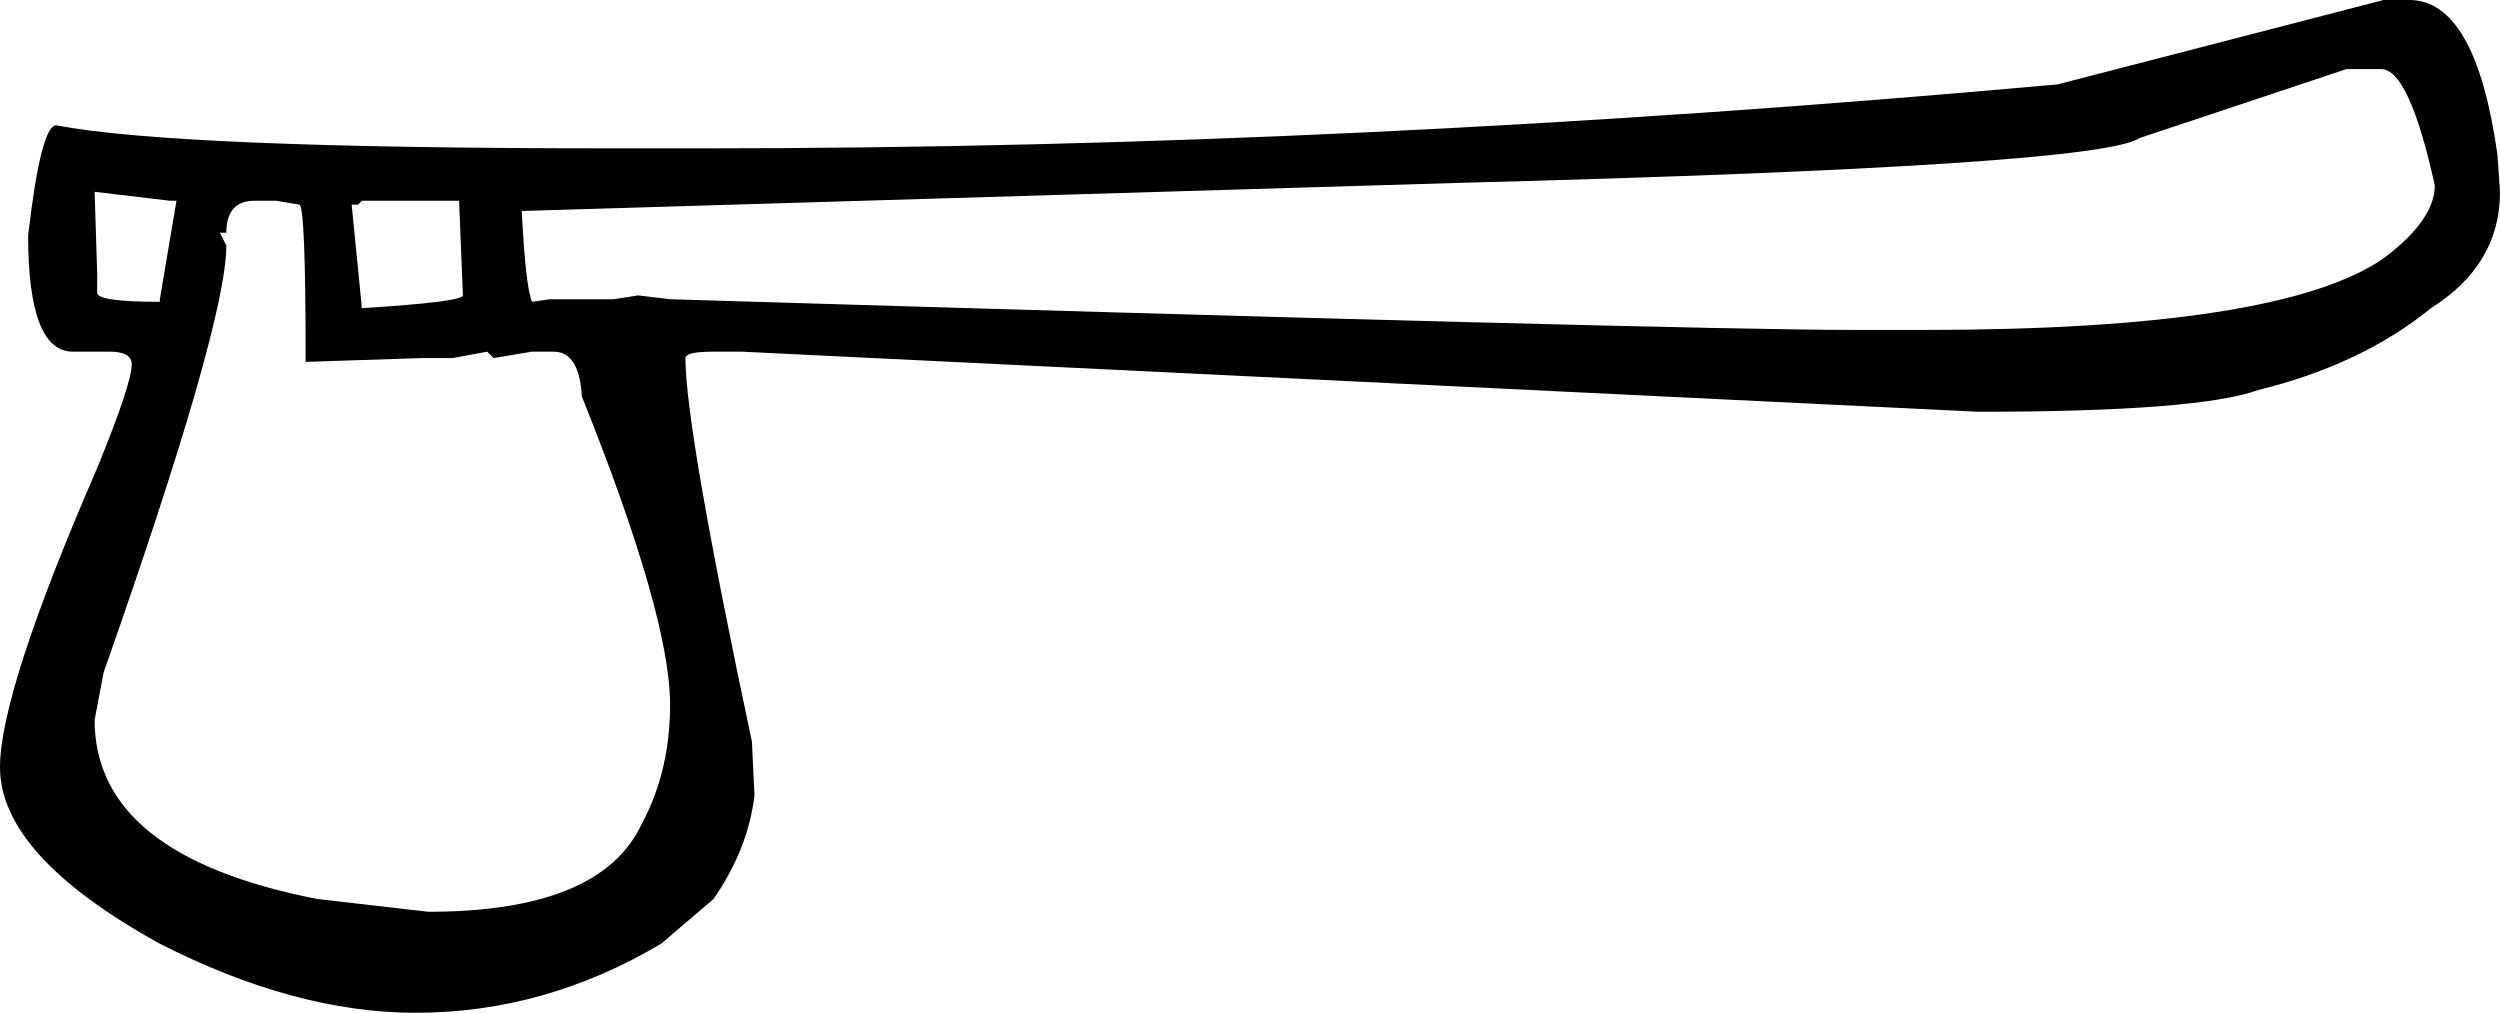 <?xml version='1.0' encoding ='UTF-8' standalone='yes'?>
<svg width='19.55' height='7.92' xmlns='http://www.w3.org/2000/svg' xmlns:xlink='http://www.w3.org/1999/xlink' >
<path style='fill:black; stroke:none' d=' M 0.74 1.5  L 1.33 1.57  L 1.38 1.57  L 1.25 2.34  L 1.25 2.36  Q 0.76 2.36 0.76 2.29  L 0.76 2.14  L 0.74 1.5  Z  M 3.59 1.57  L 3.62 2.31  Q 3.62 2.36 2.83 2.41  L 2.75 1.6  L 2.8 1.6  L 2.83 1.57  Z  M 18.62 0.54  Q 18.84 0.54 19.04 1.45  Q 19.04 1.72 18.64 2.02  Q 17.83 2.58 15.05 2.58  L 14.49 2.58  Q 13.16 2.58 5.24 2.34  L 4.99 2.31  L 4.8 2.34  L 4.3 2.34  L 4.16 2.36  Q 4.11 2.24 4.08 1.65  L 11.41 1.43  Q 16.41 1.3 16.73 1.08  L 18.35 0.54  Z  M 2.16 1.57  L 2.34 1.6  Q 2.39 1.6 2.39 2.8  L 2.39 2.83  L 3.3 2.8  L 3.54 2.8  L 3.81 2.75  L 3.86 2.8  L 4.16 2.75  L 4.33 2.75  Q 4.53 2.75 4.55 3.1  Q 5.24 4.82 5.24 5.51  Q 5.24 6.03 5.02 6.44  Q 4.7 7.13 3.35 7.13  L 2.48 7.03  Q 0.74 6.69 0.74 5.63  L 0.81 5.26  Q 1.77 2.53 1.77 1.92  L 1.72 1.82  L 1.77 1.82  Q 1.77 1.57 1.99 1.57  Z  M 18.64 0  L 16.09 0.66  Q 10.55 1.16 5.53 1.16  L 4.77 1.16  Q 1.38 1.16 0.44 0.98  Q 0.32 0.98 0.22 1.84  Q 0.22 2.75 0.57 2.75  L 0.86 2.75  Q 1.03 2.75 1.03 2.85  Q 1.03 3 0.76 3.66  Q 0 5.41 0 6  Q 0 6.69 1.25 7.38  Q 2.31 7.92 3.25 7.92  Q 4.26 7.92 5.17 7.38  L 5.58 7.03  Q 5.85 6.64 5.9 6.22  L 5.88 5.8  Q 5.36 3.35 5.36 2.8  Q 5.36 2.75 5.58 2.75  L 5.8 2.75  L 15.47 3.22  Q 17.19 3.22 17.66 3.05  Q 18.47 2.85 19.01 2.41  Q 19.55 2.07 19.55 1.5  L 19.53 1.21  Q 19.36 0 18.84 0  Z '/></svg>
